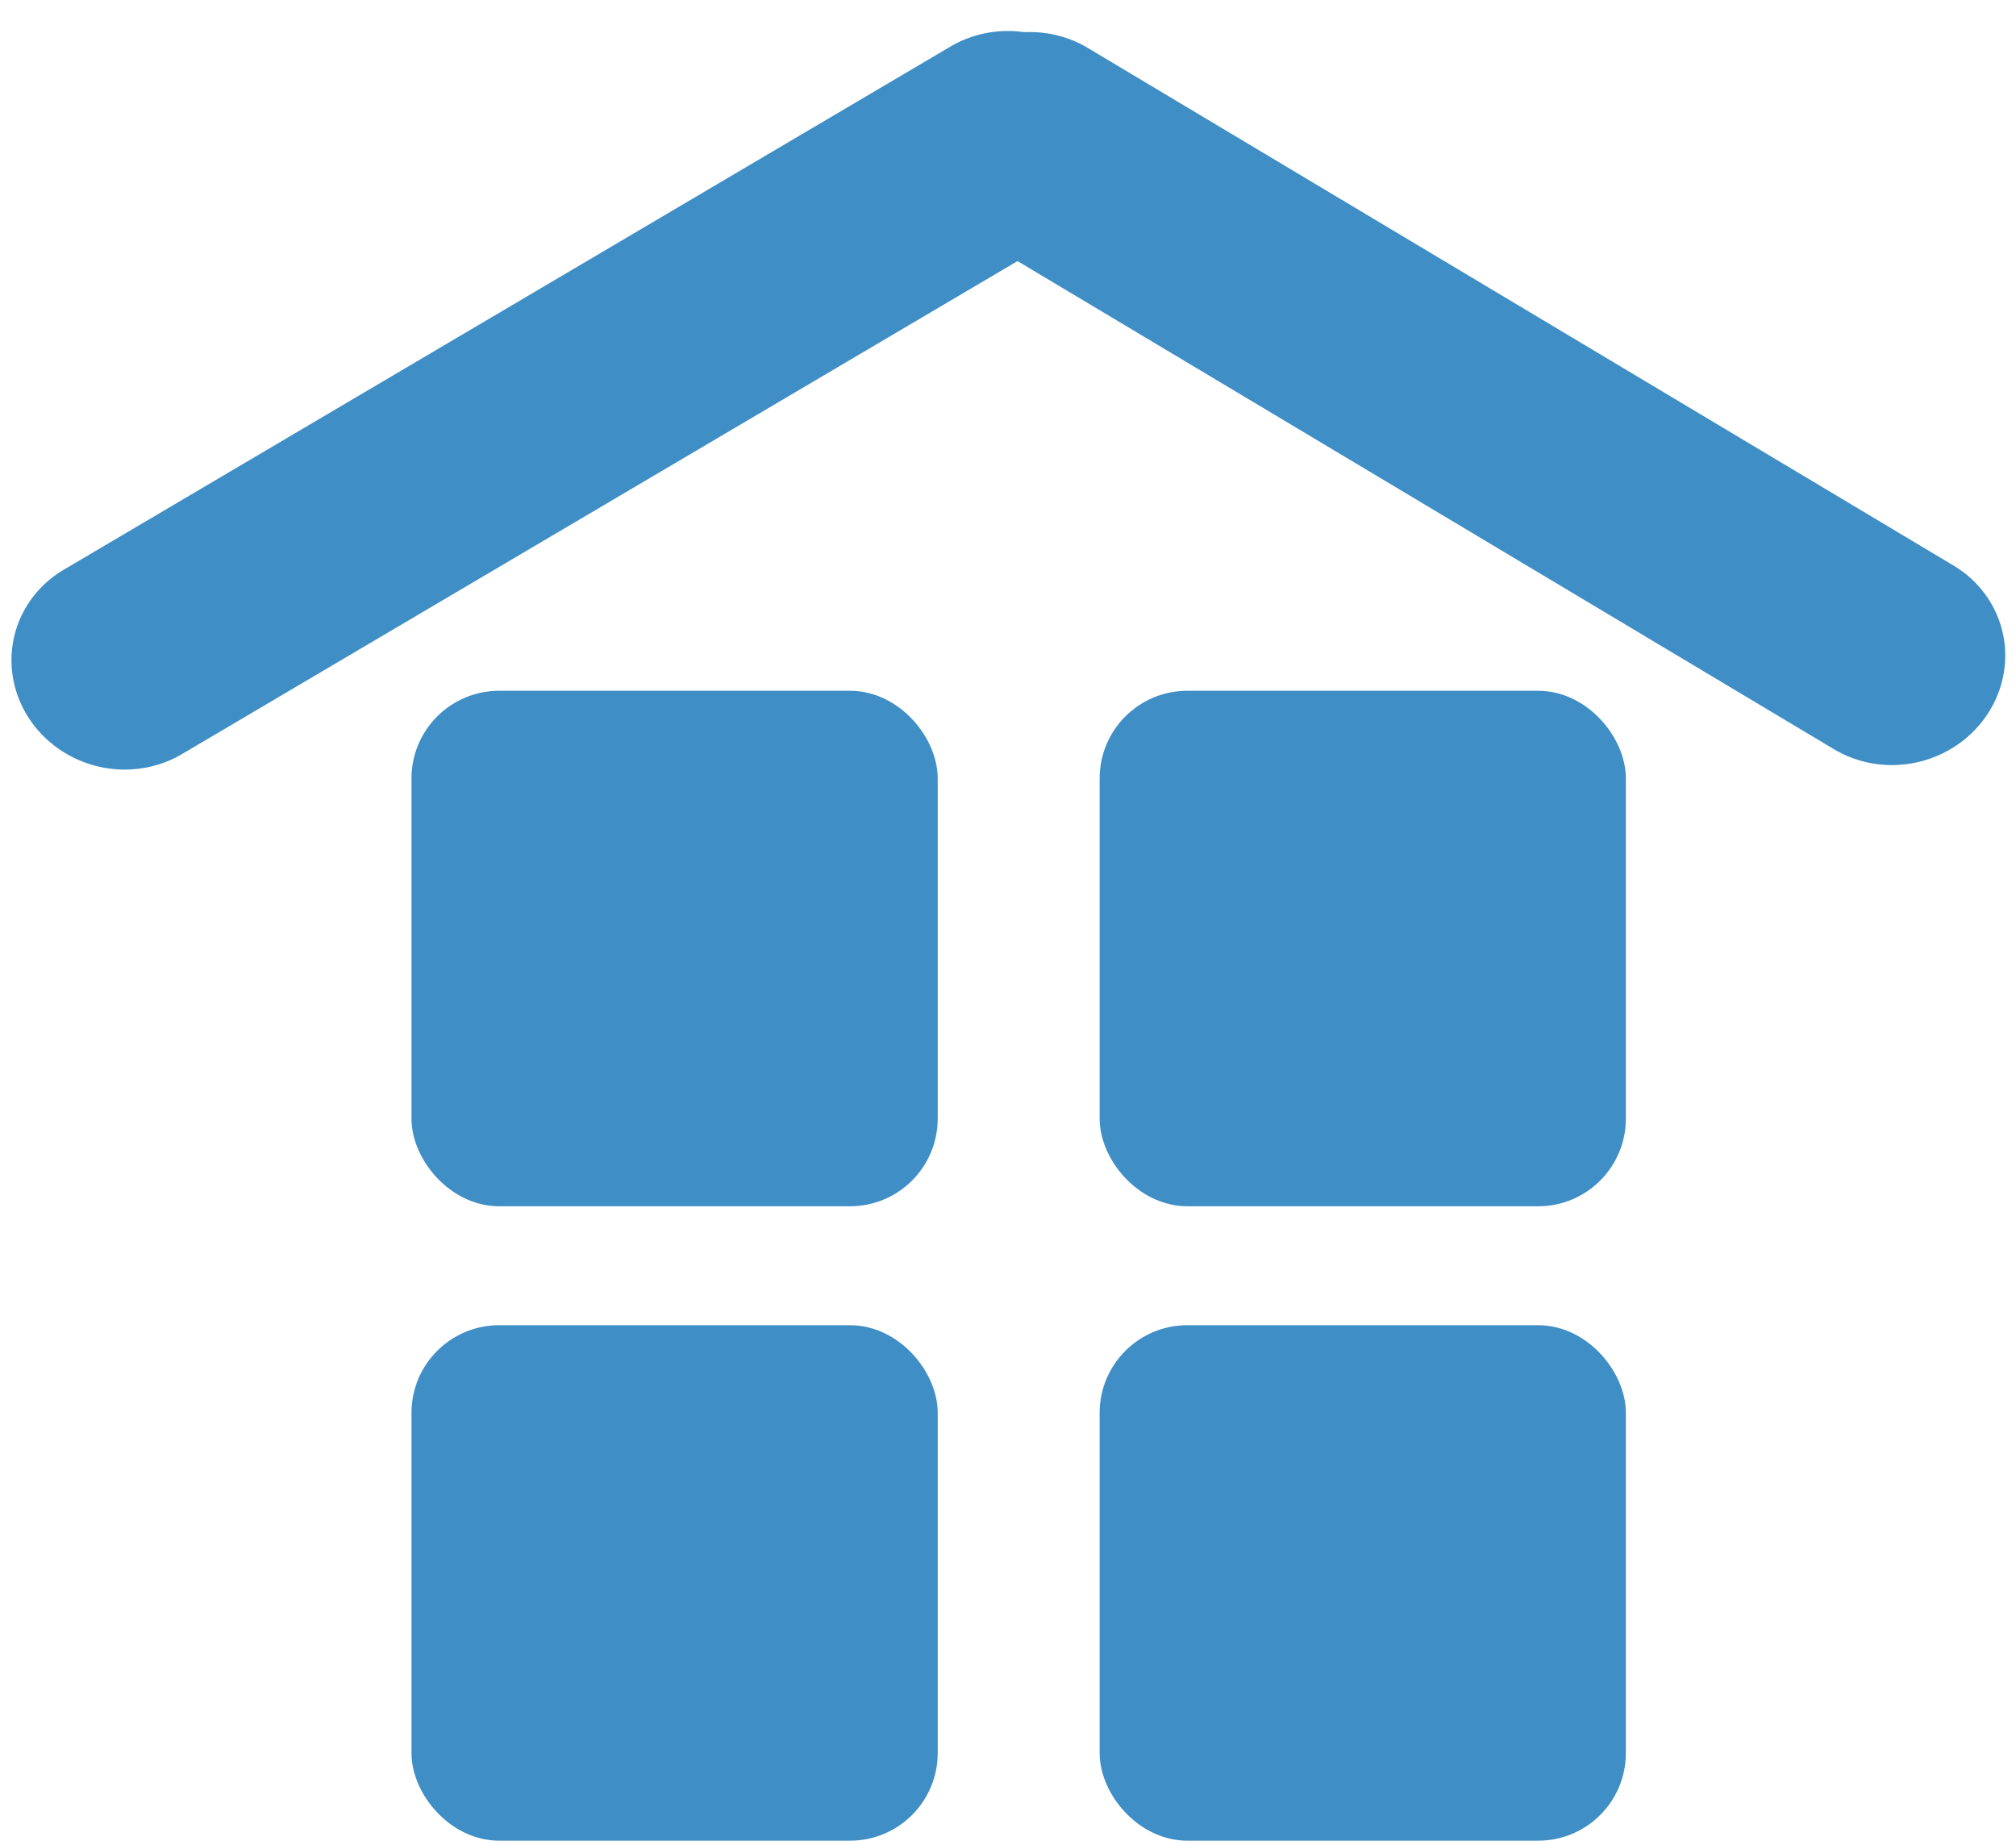 <svg width="46" height="42" viewBox="0 0 46 42" fill="none" xmlns="http://www.w3.org/2000/svg">
<rect x="9.889" y="16.262" width="11.007" height="10.762" rx="1.5" fill="#408EC6" stroke="#408EC6"/>
<rect x="25.591" y="30.738" width="11.007" height="10.762" rx="1.5" fill="#408EC6" stroke="#408EC6"/>
<rect x="9.889" y="30.738" width="11.007" height="10.762" rx="1.5" fill="#408EC6" stroke="#408EC6"/>
<rect x="25.591" y="16.262" width="11.007" height="10.762" rx="1.5" fill="#408EC6" stroke="#408EC6"/>
<line x1="2.5" y1="-2.5" x2="26.004" y2="-2.5" transform="matrix(0.861 -0.508 0.54 0.841 2 18.476)" stroke="#408EC6" stroke-width="5" stroke-linecap="round" stroke-linejoin="round"/>
<line x1="2.5" y1="-2.5" x2="25.528" y2="-2.5" transform="matrix(0.858 0.513 -0.546 0.838 19.944 4)" stroke="#408EC6" stroke-width="5" stroke-linecap="round" stroke-linejoin="round"/>
</svg>

